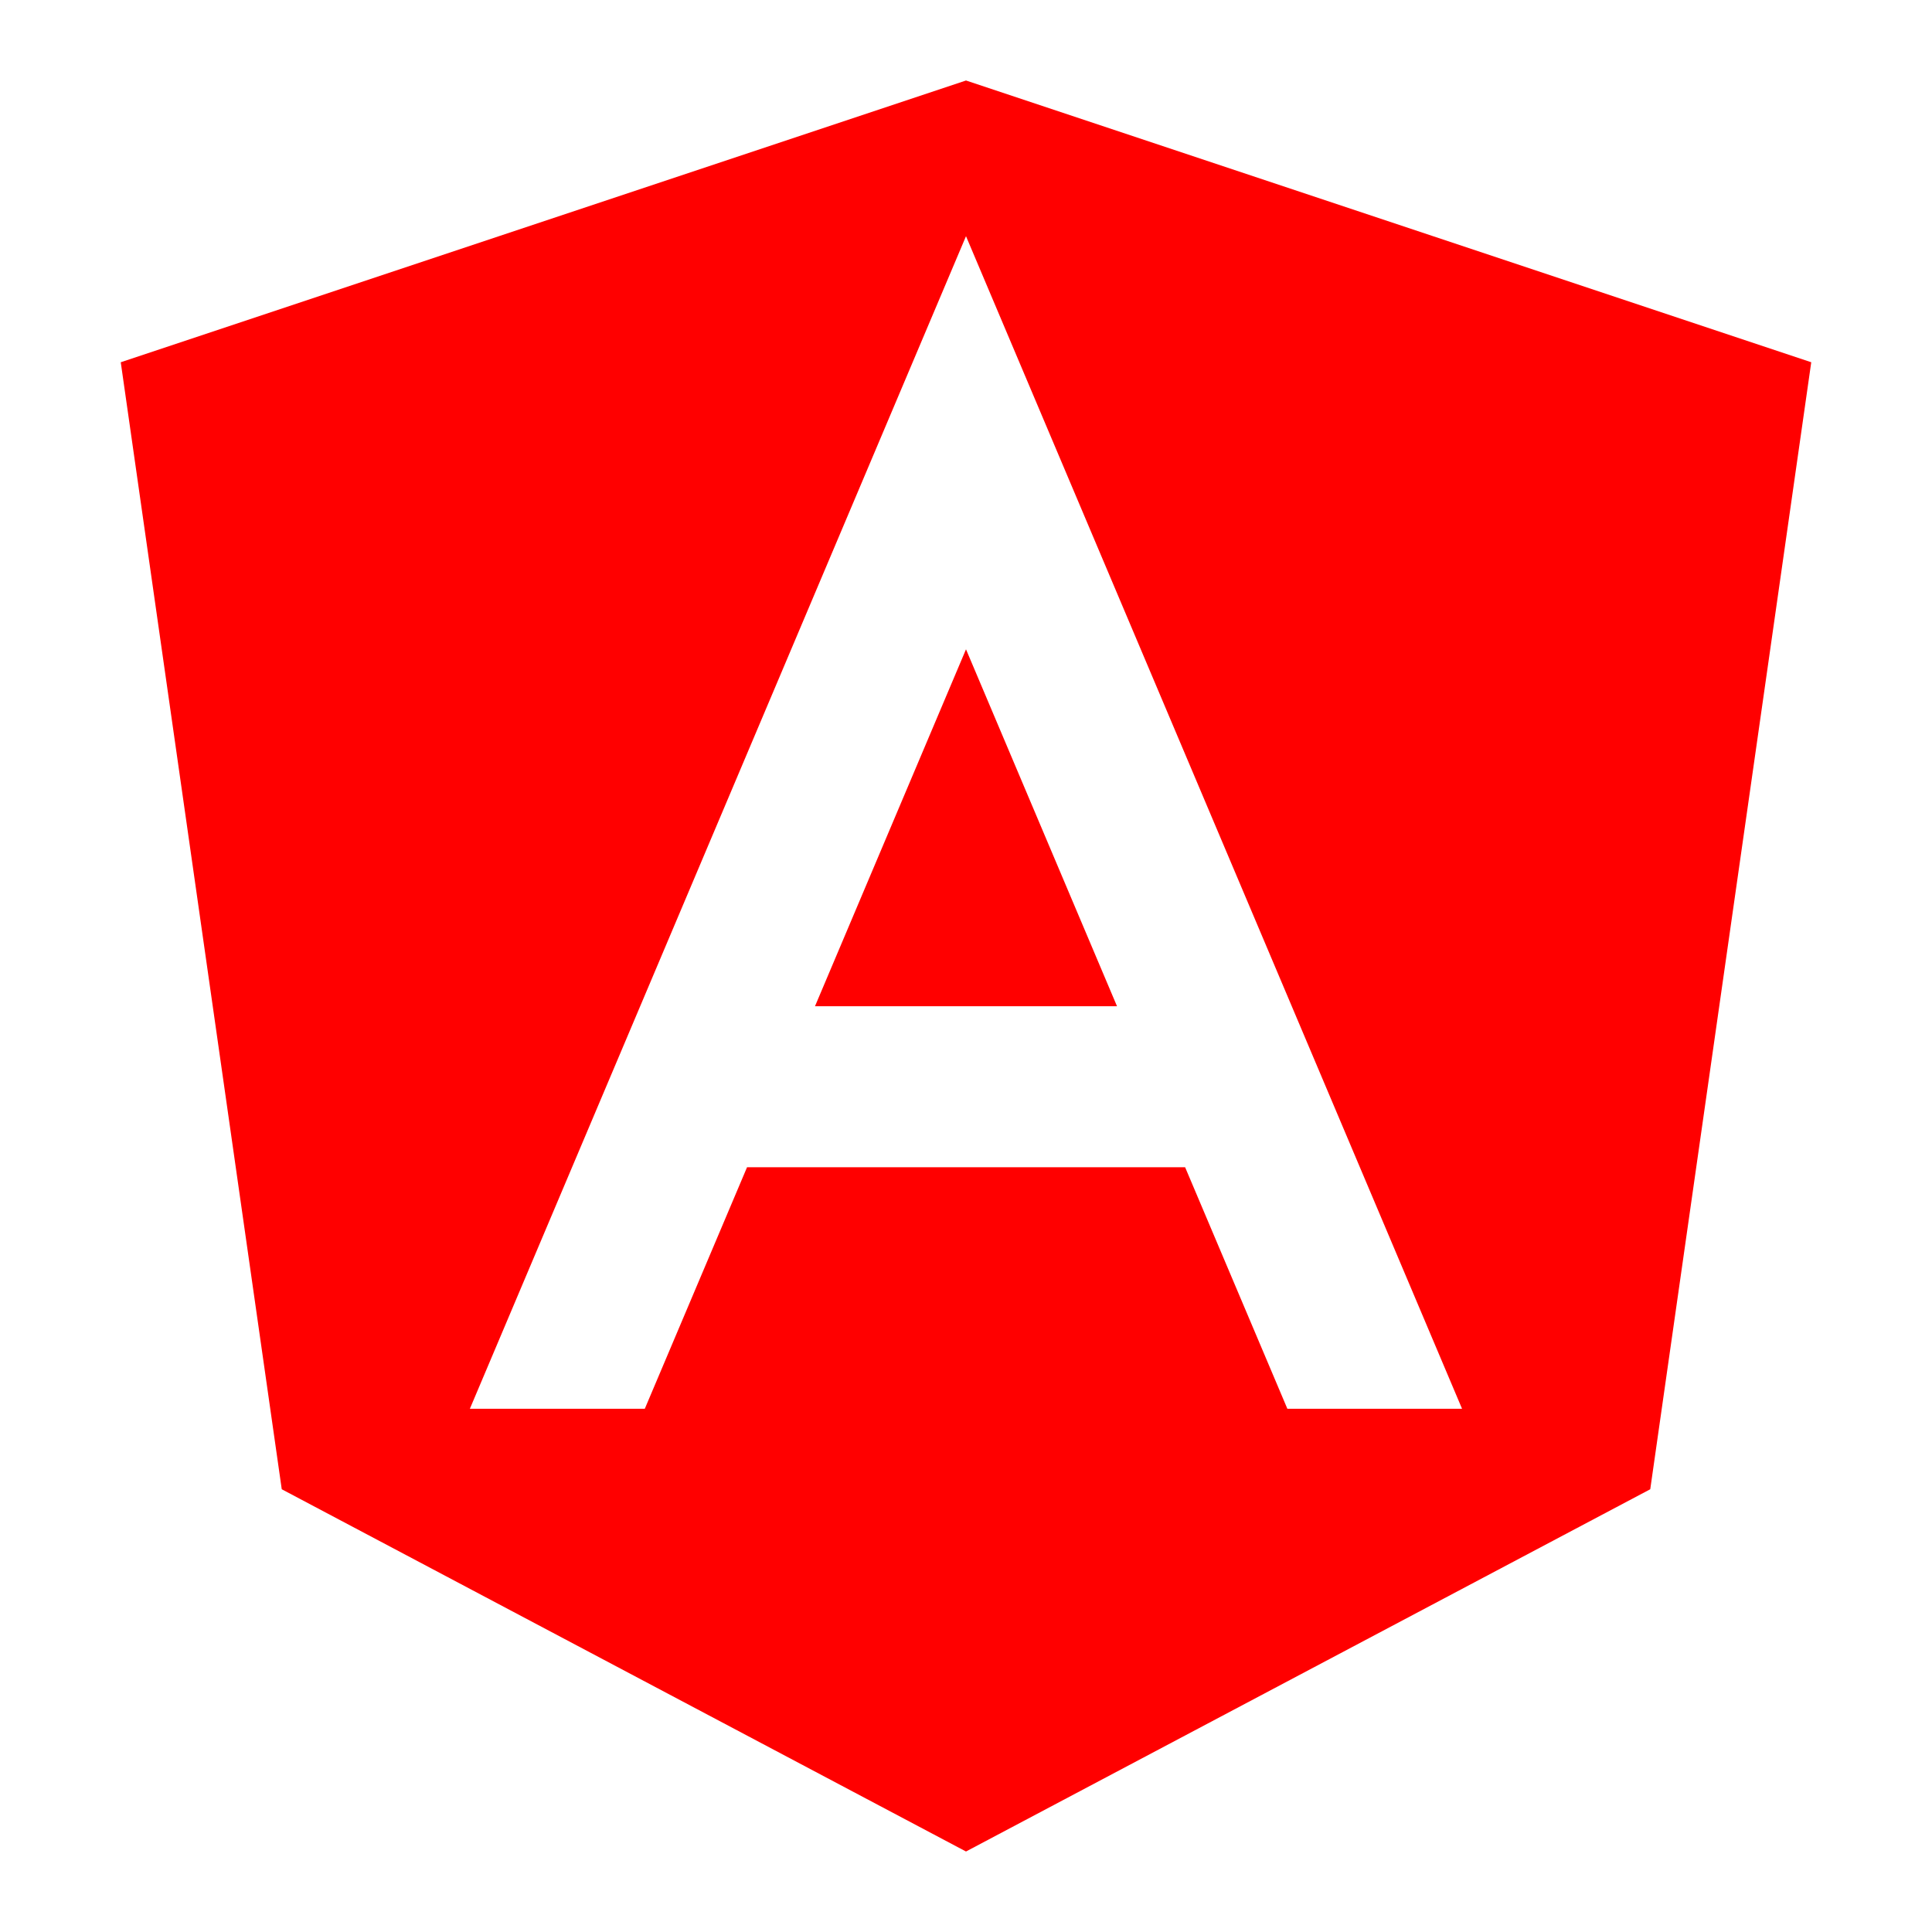 <svg xmlns="http://www.w3.org/2000/svg" fill="none" viewBox="0 0 24 24" height="24" width="24"><path fill="#ff0000" fill-rule="evenodd" d="M12 1 1.5 4.5l2 14L12 23l8.5 -4.5 2 -14L12 1Zm2.722 13.5 1.27 3h2.17L12 2.934 5.837 17.5H8.01l1.27 -3h5.443ZM12 8.066l1.876 4.434h-3.752L12 8.066Z" clip-rule="evenodd" stroke-width="1"></path></svg>
